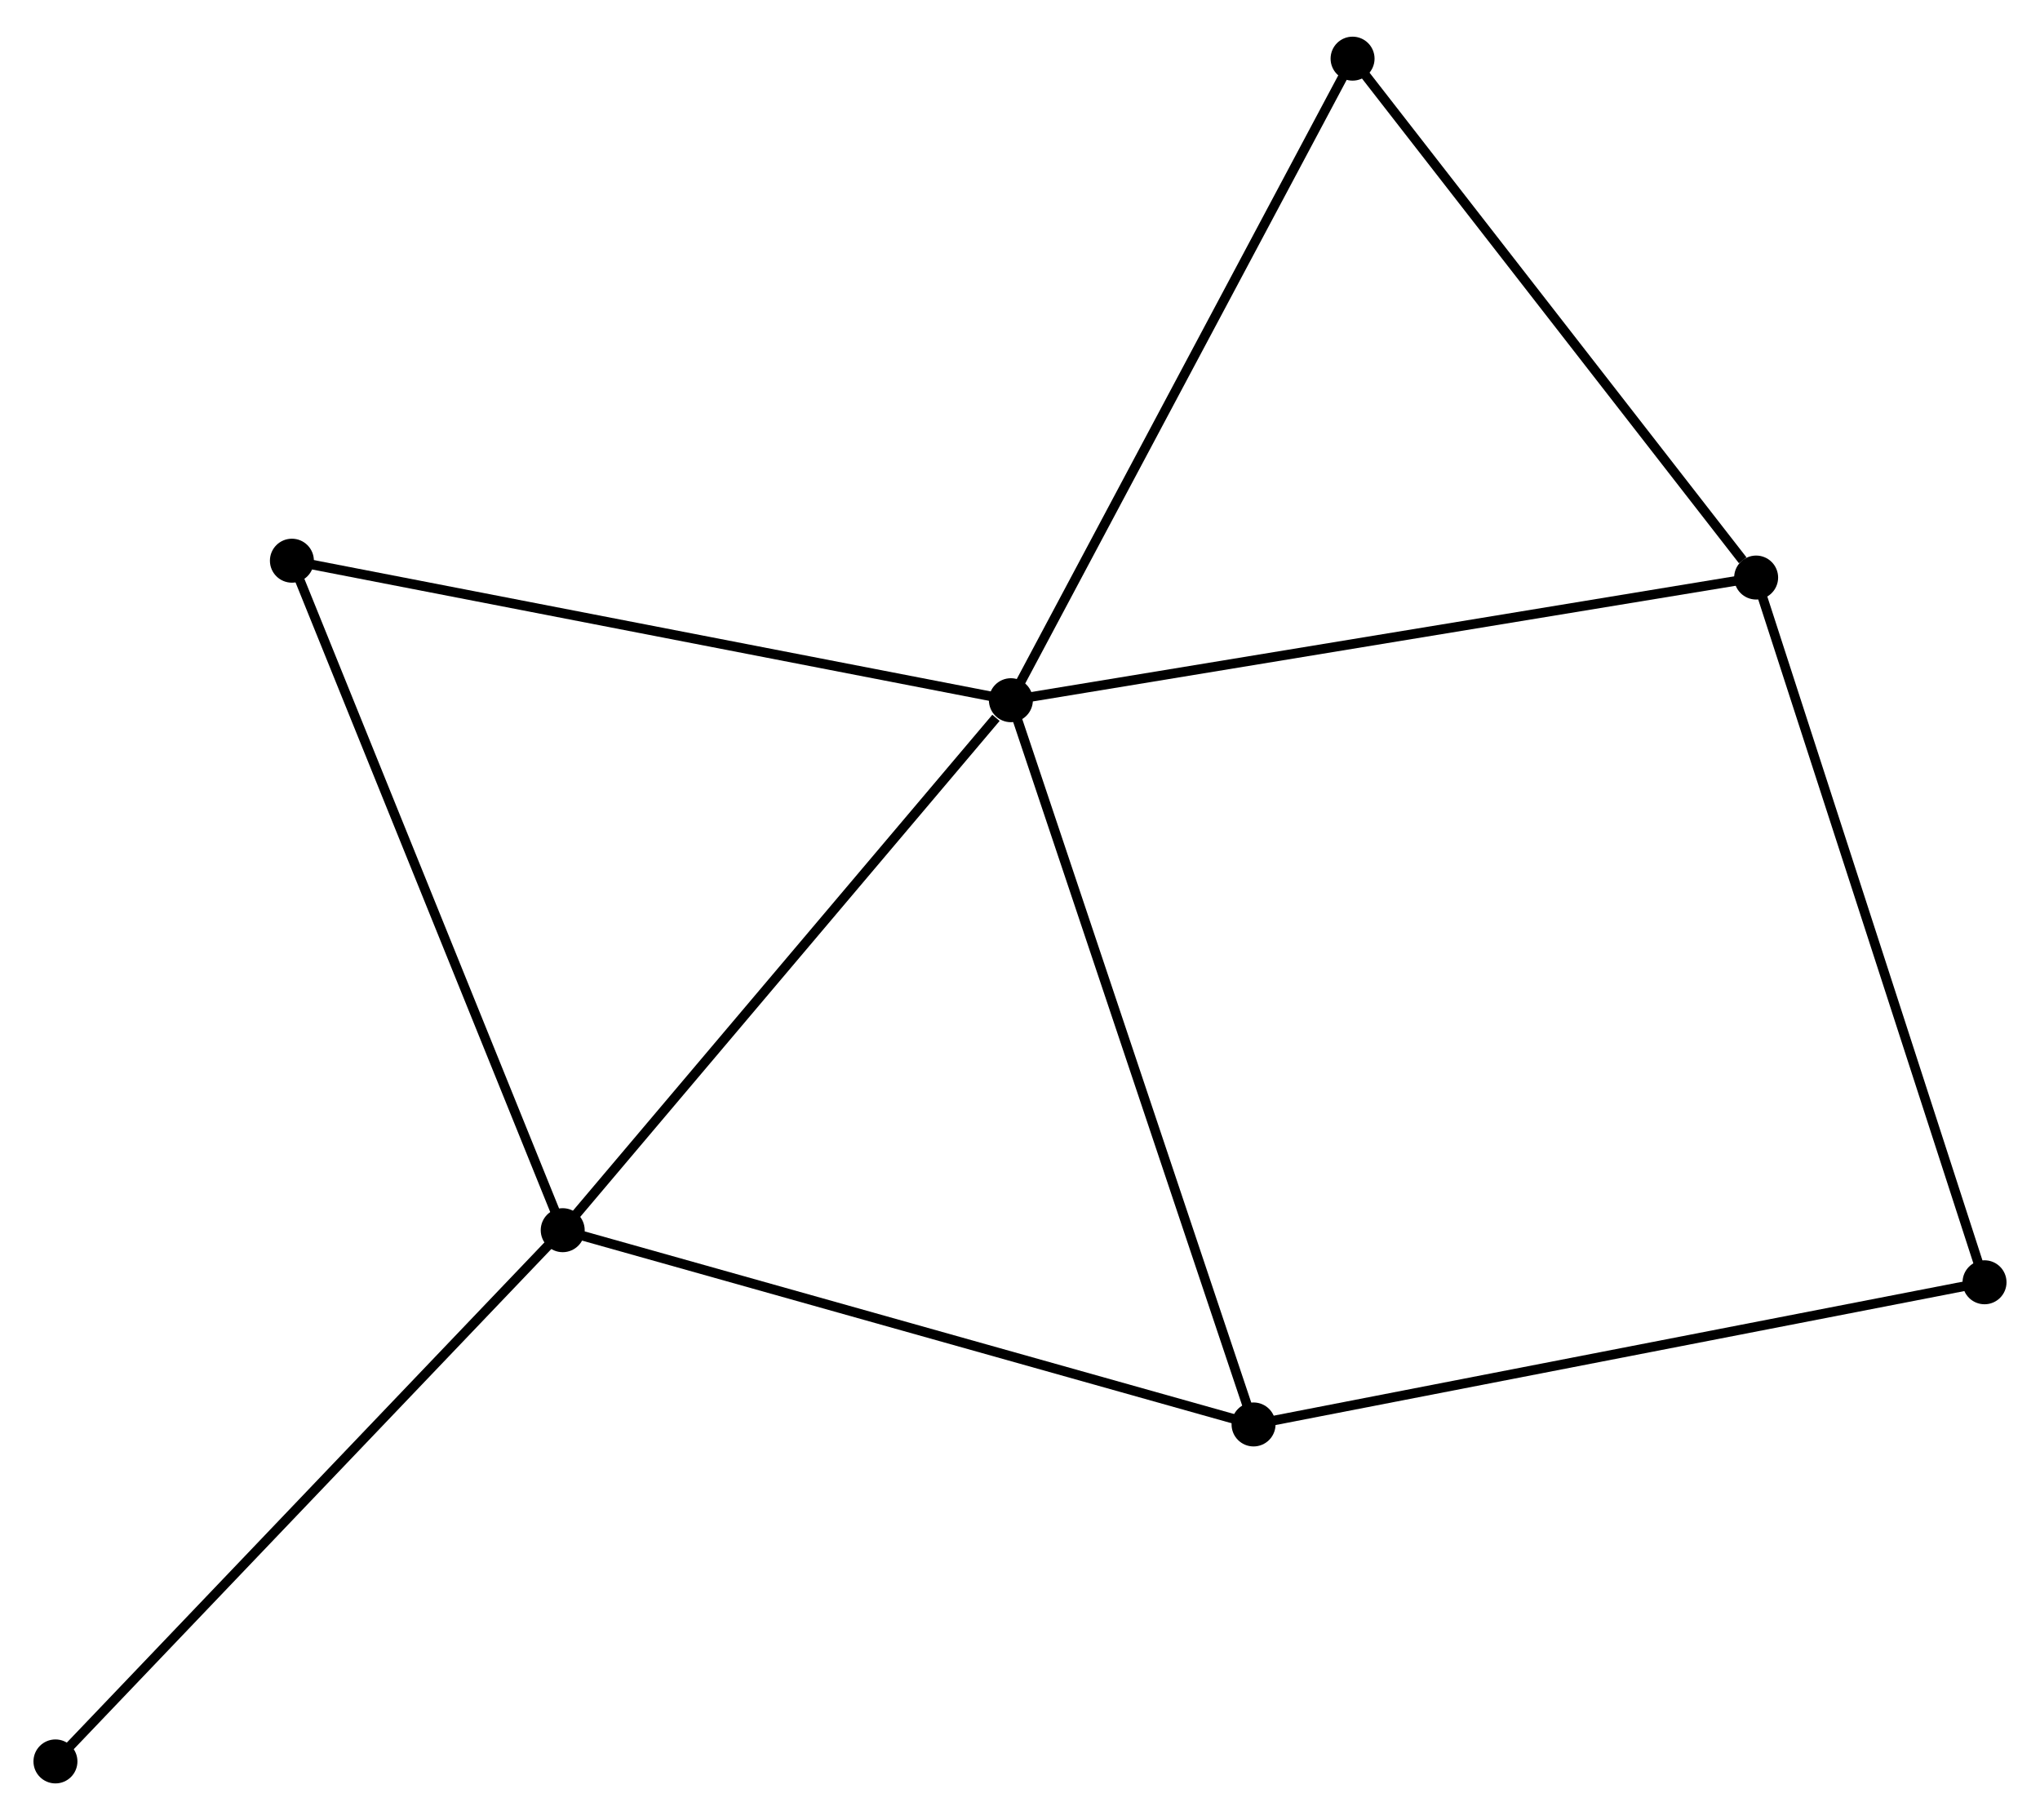 <?xml version="1.0" encoding="UTF-8" standalone="no"?>
<!DOCTYPE svg PUBLIC "-//W3C//DTD SVG 1.1//EN"
 "http://www.w3.org/Graphics/SVG/1.1/DTD/svg11.dtd">
<!-- Generated by graphviz version 2.36.0 (20140111.2315)
 -->
<!-- Title: %3 Pages: 1 -->
<svg width="213pt" height="190pt"
 viewBox="0.00 0.00 213.39 189.68" xmlns="http://www.w3.org/2000/svg" xmlns:xlink="http://www.w3.org/1999/xlink">
<g id="graph0" class="graph" transform="scale(1 1) rotate(0) translate(4 185.684)">
<title>%3</title>
<!-- 0 -->
<g id="node1" class="node"><title>0</title>
<ellipse fill="black" stroke="black" cx="101.742" cy="-112.787" rx="1.8" ry="1.8"/>
</g>
<!-- 1 -->
<g id="node2" class="node"><title>1</title>
<ellipse fill="black" stroke="black" cx="54.861" cy="-57.359" rx="1.8" ry="1.8"/>
</g>
<!-- 0&#45;&#45;1 -->
<g id="edge1" class="edge"><title>0&#45;&#45;1</title>
<path fill="none" stroke="black" d="M100.182,-110.943C92.938,-102.377 62.648,-66.566 56.109,-58.834"/>
</g>
<!-- 2 -->
<g id="node3" class="node"><title>2</title>
<ellipse fill="black" stroke="black" cx="127.125" cy="-37.042" rx="1.8" ry="1.8"/>
</g>
<!-- 0&#45;&#45;2 -->
<g id="edge2" class="edge"><title>0&#45;&#45;2</title>
<path fill="none" stroke="black" d="M102.37,-110.915C105.882,-100.435 123.066,-49.156 126.52,-38.849"/>
</g>
<!-- 3 -->
<g id="node4" class="node"><title>3</title>
<ellipse fill="black" stroke="black" cx="179.697" cy="-125.615" rx="1.8" ry="1.8"/>
</g>
<!-- 0&#45;&#45;3 -->
<g id="edge3" class="edge"><title>0&#45;&#45;3</title>
<path fill="none" stroke="black" d="M103.669,-113.104C114.454,-114.879 167.229,-123.563 177.837,-125.309"/>
</g>
<!-- 5 -->
<g id="node5" class="node"><title>5</title>
<ellipse fill="black" stroke="black" cx="137.483" cy="-179.884" rx="1.8" ry="1.8"/>
</g>
<!-- 0&#45;&#45;5 -->
<g id="edge4" class="edge"><title>0&#45;&#45;5</title>
<path fill="none" stroke="black" d="M102.626,-114.446C107.528,-123.648 131.347,-168.366 136.499,-178.037"/>
</g>
<!-- 6 -->
<g id="node6" class="node"><title>6</title>
<ellipse fill="black" stroke="black" cx="26.534" cy="-127.378" rx="1.8" ry="1.8"/>
</g>
<!-- 0&#45;&#45;6 -->
<g id="edge5" class="edge"><title>0&#45;&#45;6</title>
<path fill="none" stroke="black" d="M99.883,-113.148C89.478,-115.166 38.562,-125.044 28.328,-127.03"/>
</g>
<!-- 1&#45;&#45;2 -->
<g id="edge6" class="edge"><title>1&#45;&#45;2</title>
<path fill="none" stroke="black" d="M56.647,-56.857C66.558,-54.07 114.719,-40.529 125.136,-37.601"/>
</g>
<!-- 1&#45;&#45;6 -->
<g id="edge7" class="edge"><title>1&#45;&#45;6</title>
<path fill="none" stroke="black" d="M54.161,-59.09C50.276,-68.693 31.397,-115.357 27.313,-125.45"/>
</g>
<!-- 7 -->
<g id="node7" class="node"><title>7</title>
<ellipse fill="black" stroke="black" cx="1.8" cy="-1.8" rx="1.8" ry="1.8"/>
</g>
<!-- 1&#45;&#45;7 -->
<g id="edge8" class="edge"><title>1&#45;&#45;7</title>
<path fill="none" stroke="black" d="M53.549,-55.986C46.272,-48.366 10.909,-11.338 3.261,-3.329"/>
</g>
<!-- 4 -->
<g id="node8" class="node"><title>4</title>
<ellipse fill="black" stroke="black" cx="203.588" cy="-51.911" rx="1.8" ry="1.8"/>
</g>
<!-- 2&#45;&#45;4 -->
<g id="edge9" class="edge"><title>2&#45;&#45;4</title>
<path fill="none" stroke="black" d="M129.016,-37.409C139.594,-39.466 191.359,-49.533 201.764,-51.557"/>
</g>
<!-- 3&#45;&#45;5 -->
<g id="edge11" class="edge"><title>3&#45;&#45;5</title>
<path fill="none" stroke="black" d="M178.292,-127.42C171.769,-135.807 144.495,-170.87 138.607,-178.44"/>
</g>
<!-- 3&#45;&#45;4 -->
<g id="edge10" class="edge"><title>3&#45;&#45;4</title>
<path fill="none" stroke="black" d="M180.288,-123.793C183.593,-113.596 199.767,-63.7 203.018,-53.669"/>
</g>
</g>
</svg>
